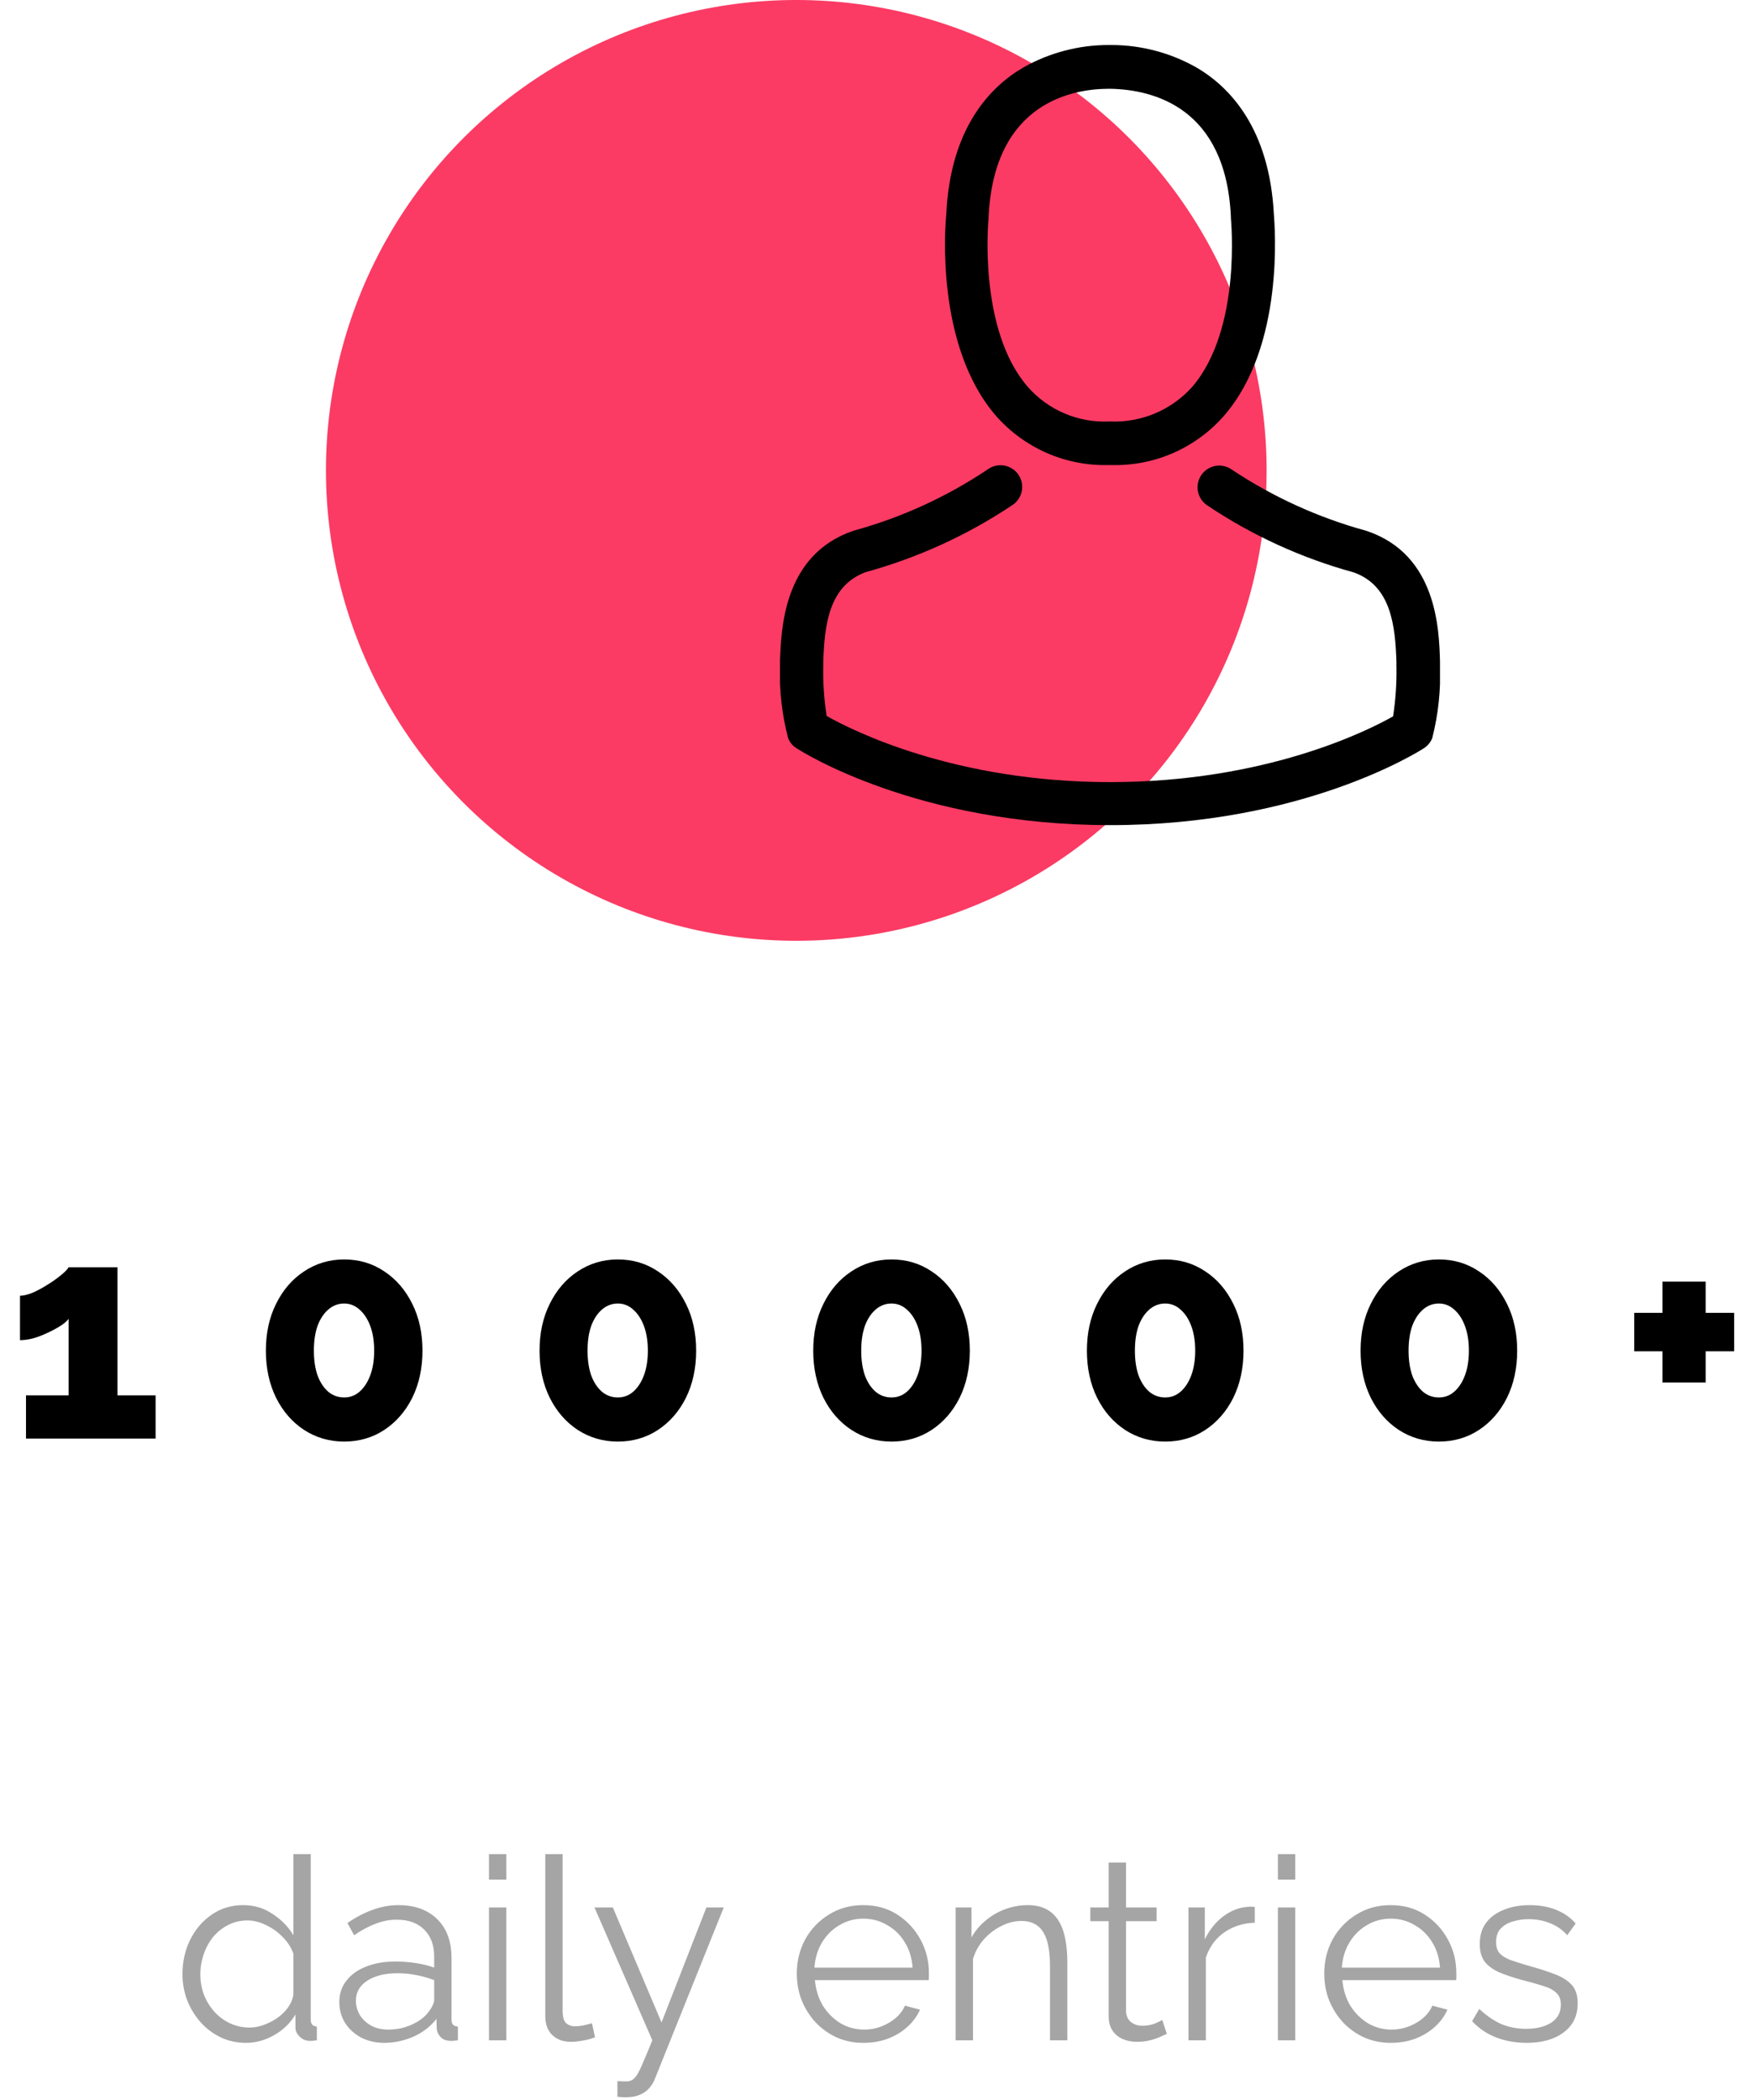 <svg width="117" height="140" viewBox="0 0 117 140" fill="none" xmlns="http://www.w3.org/2000/svg">
<circle cx="53.085" cy="31.355" r="31.355" fill="#FB3B64"/>
<path d="M10.373 93.01V95.89H1.733V93.01H4.573V87.91C4.453 88.07 4.266 88.23 4.013 88.39C3.76 88.55 3.473 88.703 3.153 88.85C2.846 88.997 2.533 89.117 2.213 89.21C1.893 89.29 1.6 89.33 1.333 89.33V86.37C1.56 86.37 1.84 86.303 2.173 86.17C2.506 86.023 2.84 85.843 3.173 85.63C3.52 85.417 3.82 85.203 4.073 84.99C4.34 84.777 4.506 84.603 4.573 84.47H7.833V93.01H10.373ZM28.165 90.03C28.165 91.203 27.938 92.25 27.485 93.17C27.031 94.077 26.411 94.79 25.625 95.31C24.838 95.83 23.945 96.09 22.945 96.09C21.958 96.09 21.065 95.83 20.265 95.31C19.478 94.79 18.858 94.077 18.405 93.17C17.951 92.25 17.725 91.203 17.725 90.03C17.725 88.857 17.951 87.817 18.405 86.91C18.858 85.99 19.478 85.27 20.265 84.75C21.065 84.217 21.958 83.95 22.945 83.95C23.945 83.95 24.838 84.217 25.625 84.75C26.411 85.27 27.031 85.99 27.485 86.91C27.938 87.817 28.165 88.857 28.165 90.03ZM24.945 90.03C24.945 89.403 24.858 88.857 24.685 88.39C24.511 87.923 24.271 87.557 23.965 87.29C23.671 87.023 23.331 86.89 22.945 86.89C22.545 86.89 22.191 87.023 21.885 87.29C21.578 87.557 21.338 87.923 21.165 88.39C21.005 88.857 20.925 89.403 20.925 90.03C20.925 90.657 21.005 91.203 21.165 91.67C21.338 92.137 21.578 92.503 21.885 92.77C22.191 93.023 22.545 93.15 22.945 93.15C23.331 93.15 23.671 93.023 23.965 92.77C24.271 92.503 24.511 92.137 24.685 91.67C24.858 91.203 24.945 90.657 24.945 90.03ZM46.41 90.03C46.41 91.203 46.183 92.25 45.73 93.17C45.276 94.077 44.656 94.79 43.87 95.31C43.083 95.83 42.19 96.09 41.19 96.09C40.203 96.09 39.31 95.83 38.51 95.31C37.723 94.79 37.103 94.077 36.65 93.17C36.196 92.25 35.97 91.203 35.97 90.03C35.97 88.857 36.196 87.817 36.65 86.91C37.103 85.99 37.723 85.27 38.51 84.75C39.31 84.217 40.203 83.95 41.19 83.95C42.19 83.95 43.083 84.217 43.87 84.75C44.656 85.27 45.276 85.99 45.73 86.91C46.183 87.817 46.41 88.857 46.41 90.03ZM43.19 90.03C43.19 89.403 43.103 88.857 42.93 88.39C42.756 87.923 42.516 87.557 42.21 87.29C41.916 87.023 41.576 86.89 41.19 86.89C40.79 86.89 40.436 87.023 40.13 87.29C39.823 87.557 39.583 87.923 39.41 88.39C39.25 88.857 39.17 89.403 39.17 90.03C39.17 90.657 39.25 91.203 39.41 91.67C39.583 92.137 39.823 92.503 40.13 92.77C40.436 93.023 40.79 93.15 41.19 93.15C41.576 93.15 41.916 93.023 42.21 92.77C42.516 92.503 42.756 92.137 42.93 91.67C43.103 91.203 43.19 90.657 43.19 90.03ZM64.655 90.03C64.655 91.203 64.428 92.25 63.975 93.17C63.522 94.077 62.902 94.79 62.115 95.31C61.328 95.83 60.435 96.09 59.435 96.09C58.448 96.09 57.555 95.83 56.755 95.31C55.968 94.79 55.348 94.077 54.895 93.17C54.442 92.25 54.215 91.203 54.215 90.03C54.215 88.857 54.442 87.817 54.895 86.91C55.348 85.99 55.968 85.27 56.755 84.75C57.555 84.217 58.448 83.95 59.435 83.95C60.435 83.95 61.328 84.217 62.115 84.75C62.902 85.27 63.522 85.99 63.975 86.91C64.428 87.817 64.655 88.857 64.655 90.03ZM61.435 90.03C61.435 89.403 61.348 88.857 61.175 88.39C61.002 87.923 60.762 87.557 60.455 87.29C60.162 87.023 59.822 86.89 59.435 86.89C59.035 86.89 58.682 87.023 58.375 87.29C58.068 87.557 57.828 87.923 57.655 88.39C57.495 88.857 57.415 89.403 57.415 90.03C57.415 90.657 57.495 91.203 57.655 91.67C57.828 92.137 58.068 92.503 58.375 92.77C58.682 93.023 59.035 93.15 59.435 93.15C59.822 93.15 60.162 93.023 60.455 92.77C60.762 92.503 61.002 92.137 61.175 91.67C61.348 91.203 61.435 90.657 61.435 90.03ZM82.9 90.03C82.9 91.203 82.673 92.25 82.22 93.17C81.767 94.077 81.147 94.79 80.36 95.31C79.573 95.83 78.68 96.09 77.68 96.09C76.693 96.09 75.8 95.83 75 95.31C74.213 94.79 73.593 94.077 73.14 93.17C72.687 92.25 72.46 91.203 72.46 90.03C72.46 88.857 72.687 87.817 73.14 86.91C73.593 85.99 74.213 85.27 75 84.75C75.8 84.217 76.693 83.95 77.68 83.95C78.68 83.95 79.573 84.217 80.36 84.75C81.147 85.27 81.767 85.99 82.22 86.91C82.673 87.817 82.9 88.857 82.9 90.03ZM79.68 90.03C79.68 89.403 79.593 88.857 79.42 88.39C79.247 87.923 79.007 87.557 78.7 87.29C78.407 87.023 78.067 86.89 77.68 86.89C77.28 86.89 76.927 87.023 76.62 87.29C76.313 87.557 76.073 87.923 75.9 88.39C75.74 88.857 75.66 89.403 75.66 90.03C75.66 90.657 75.74 91.203 75.9 91.67C76.073 92.137 76.313 92.503 76.62 92.77C76.927 93.023 77.28 93.15 77.68 93.15C78.067 93.15 78.407 93.023 78.7 92.77C79.007 92.503 79.247 92.137 79.42 91.67C79.593 91.203 79.68 90.657 79.68 90.03ZM101.145 90.03C101.145 91.203 100.919 92.25 100.465 93.17C100.012 94.077 99.392 94.79 98.605 95.31C97.819 95.83 96.925 96.09 95.925 96.09C94.939 96.09 94.045 95.83 93.245 95.31C92.459 94.79 91.839 94.077 91.385 93.17C90.932 92.25 90.705 91.203 90.705 90.03C90.705 88.857 90.932 87.817 91.385 86.91C91.839 85.99 92.459 85.27 93.245 84.75C94.045 84.217 94.939 83.95 95.925 83.95C96.925 83.95 97.819 84.217 98.605 84.75C99.392 85.27 100.012 85.99 100.465 86.91C100.919 87.817 101.145 88.857 101.145 90.03ZM97.925 90.03C97.925 89.403 97.839 88.857 97.665 88.39C97.492 87.923 97.252 87.557 96.945 87.29C96.652 87.023 96.312 86.89 95.925 86.89C95.525 86.89 95.172 87.023 94.865 87.29C94.559 87.557 94.319 87.923 94.145 88.39C93.985 88.857 93.905 89.403 93.905 90.03C93.905 90.657 93.985 91.203 94.145 91.67C94.319 92.137 94.559 92.503 94.865 92.77C95.172 93.023 95.525 93.15 95.925 93.15C96.312 93.15 96.652 93.023 96.945 92.77C97.252 92.503 97.492 92.137 97.665 91.67C97.839 91.203 97.925 90.657 97.925 90.03ZM115.61 87.51V90.07H113.71V92.15H110.83V90.07H108.95V87.51H110.83V85.43H113.71V87.51H115.61Z" fill="black"/>
<path d="M12.165 131.597C12.165 130.758 12.335 129.993 12.675 129.302C13.026 128.599 13.508 128.038 14.12 127.619C14.732 127.2 15.429 126.99 16.211 126.99C16.948 126.99 17.605 127.188 18.183 127.585C18.772 127.97 19.231 128.441 19.56 128.996V123.59H20.716V134.606C20.716 134.765 20.75 134.884 20.818 134.963C20.886 135.031 20.988 135.071 21.124 135.082V136C20.897 136.034 20.722 136.045 20.597 136.034C20.359 136.023 20.149 135.926 19.968 135.745C19.787 135.564 19.696 135.365 19.696 135.15V134.283C19.345 134.861 18.869 135.32 18.268 135.66C17.667 136 17.044 136.17 16.398 136.17C15.786 136.17 15.219 136.045 14.698 135.796C14.188 135.547 13.74 135.207 13.355 134.776C12.981 134.345 12.686 133.858 12.471 133.314C12.267 132.759 12.165 132.186 12.165 131.597ZM19.56 132.957V130.22C19.413 129.812 19.175 129.444 18.846 129.115C18.517 128.775 18.143 128.509 17.724 128.316C17.316 128.112 16.908 128.01 16.5 128.01C16.024 128.01 15.593 128.112 15.208 128.316C14.823 128.509 14.488 128.775 14.205 129.115C13.933 129.455 13.723 129.84 13.576 130.271C13.429 130.702 13.355 131.144 13.355 131.597C13.355 132.073 13.434 132.526 13.593 132.957C13.763 133.388 14.001 133.773 14.307 134.113C14.613 134.442 14.964 134.697 15.361 134.878C15.758 135.059 16.188 135.15 16.653 135.15C16.948 135.15 17.254 135.093 17.571 134.98C17.888 134.867 18.189 134.714 18.472 134.521C18.767 134.317 19.01 134.079 19.203 133.807C19.396 133.535 19.515 133.252 19.56 132.957ZM22.621 133.45C22.621 132.895 22.78 132.419 23.097 132.022C23.415 131.614 23.851 131.302 24.406 131.087C24.973 130.86 25.625 130.747 26.361 130.747C26.792 130.747 27.239 130.781 27.704 130.849C28.169 130.917 28.582 131.019 28.945 131.155V130.407C28.945 129.659 28.724 129.064 28.282 128.622C27.84 128.18 27.228 127.959 26.446 127.959C25.97 127.959 25.5 128.05 25.035 128.231C24.582 128.401 24.106 128.656 23.607 128.996L23.165 128.18C23.743 127.783 24.31 127.489 24.865 127.296C25.421 127.092 25.987 126.99 26.565 126.99C27.653 126.99 28.515 127.302 29.149 127.925C29.784 128.548 30.101 129.41 30.101 130.509V134.606C30.101 134.765 30.135 134.884 30.203 134.963C30.271 135.031 30.379 135.071 30.526 135.082V136C30.401 136.011 30.294 136.023 30.203 136.034C30.113 136.045 30.044 136.045 29.999 136.034C29.716 136.023 29.5 135.932 29.353 135.762C29.206 135.592 29.127 135.411 29.115 135.218L29.098 134.572C28.701 135.082 28.186 135.479 27.551 135.762C26.916 136.034 26.27 136.17 25.613 136.17C25.047 136.17 24.531 136.051 24.066 135.813C23.613 135.564 23.256 135.235 22.995 134.827C22.746 134.408 22.621 133.949 22.621 133.45ZM28.554 134.13C28.679 133.971 28.775 133.818 28.843 133.671C28.911 133.524 28.945 133.393 28.945 133.28V131.988C28.56 131.841 28.157 131.727 27.738 131.648C27.33 131.569 26.916 131.529 26.497 131.529C25.67 131.529 25.001 131.693 24.491 132.022C23.981 132.351 23.726 132.798 23.726 133.365C23.726 133.694 23.811 134.005 23.981 134.3C24.151 134.583 24.401 134.821 24.729 135.014C25.058 135.195 25.443 135.286 25.885 135.286C26.441 135.286 26.956 135.178 27.432 134.963C27.919 134.748 28.294 134.47 28.554 134.13ZM32.599 136V127.143H33.755V136H32.599ZM32.599 125.29V123.59H33.755V125.29H32.599ZM36.352 123.59H37.508V133.994C37.508 134.436 37.587 134.725 37.746 134.861C37.905 134.997 38.097 135.065 38.324 135.065C38.528 135.065 38.732 135.042 38.936 134.997C39.14 134.952 39.316 134.906 39.463 134.861L39.667 135.796C39.452 135.887 39.185 135.96 38.868 136.017C38.562 136.074 38.296 136.102 38.069 136.102C37.548 136.102 37.128 135.949 36.811 135.643C36.505 135.337 36.352 134.918 36.352 134.385V123.59ZM41.161 138.72C41.319 138.731 41.472 138.737 41.62 138.737C41.767 138.748 41.875 138.743 41.943 138.72C42.079 138.697 42.209 138.618 42.334 138.482C42.458 138.346 42.606 138.085 42.776 137.7C42.946 137.315 43.184 136.748 43.49 136L39.631 127.143H40.855L44.102 134.81L47.094 127.143H48.25L43.66 138.567C43.58 138.782 43.461 138.981 43.303 139.162C43.144 139.355 42.946 139.502 42.708 139.604C42.481 139.717 42.198 139.78 41.858 139.791C41.756 139.802 41.648 139.802 41.535 139.791C41.433 139.791 41.308 139.78 41.161 139.757V138.72ZM57.558 136.17C56.923 136.17 56.334 136.051 55.79 135.813C55.246 135.564 54.775 135.229 54.379 134.81C53.982 134.379 53.67 133.886 53.444 133.331C53.228 132.776 53.121 132.181 53.121 131.546C53.121 130.719 53.308 129.959 53.682 129.268C54.067 128.577 54.594 128.027 55.263 127.619C55.931 127.2 56.691 126.99 57.541 126.99C58.413 126.99 59.173 127.2 59.819 127.619C60.476 128.038 60.992 128.594 61.366 129.285C61.74 129.965 61.927 130.713 61.927 131.529C61.927 131.62 61.927 131.71 61.927 131.801C61.927 131.88 61.921 131.943 61.91 131.988H54.328C54.384 132.623 54.56 133.189 54.855 133.688C55.161 134.175 55.552 134.566 56.028 134.861C56.515 135.144 57.042 135.286 57.609 135.286C58.187 135.286 58.731 135.139 59.241 134.844C59.762 134.549 60.125 134.164 60.329 133.688L61.332 133.96C61.15 134.379 60.873 134.759 60.499 135.099C60.125 135.439 59.683 135.705 59.173 135.898C58.674 136.079 58.136 136.17 57.558 136.17ZM54.294 131.155H60.839C60.793 130.509 60.618 129.942 60.312 129.455C60.017 128.968 59.626 128.588 59.139 128.316C58.663 128.033 58.136 127.891 57.558 127.891C56.98 127.891 56.453 128.033 55.977 128.316C55.501 128.588 55.11 128.973 54.804 129.472C54.509 129.959 54.339 130.52 54.294 131.155ZM71.156 136H70V131.053C70 130.01 69.847 129.251 69.541 128.775C69.235 128.288 68.754 128.044 68.096 128.044C67.643 128.044 67.195 128.157 66.753 128.384C66.311 128.599 65.92 128.9 65.58 129.285C65.251 129.659 65.013 130.09 64.866 130.577V136H63.71V127.143H64.764V129.149C65.002 128.718 65.314 128.344 65.699 128.027C66.085 127.698 66.521 127.443 67.008 127.262C67.496 127.081 68 126.99 68.521 126.99C69.008 126.99 69.422 127.081 69.762 127.262C70.102 127.443 70.374 127.704 70.578 128.044C70.782 128.373 70.93 128.775 71.02 129.251C71.111 129.716 71.156 130.237 71.156 130.815V136ZM77.788 135.575C77.698 135.609 77.556 135.671 77.363 135.762C77.171 135.853 76.938 135.932 76.666 136C76.394 136.068 76.1 136.102 75.782 136.102C75.454 136.102 75.142 136.04 74.847 135.915C74.564 135.79 74.337 135.603 74.167 135.354C73.997 135.093 73.912 134.776 73.912 134.402V128.061H72.688V127.143H73.912V124.151H75.068V127.143H77.108V128.061H75.068V134.079C75.091 134.396 75.204 134.634 75.408 134.793C75.624 134.952 75.867 135.031 76.139 135.031C76.457 135.031 76.746 134.98 77.006 134.878C77.267 134.765 77.426 134.685 77.482 134.64L77.788 135.575ZM83.653 128.163C82.882 128.186 82.202 128.401 81.613 128.809C81.035 129.217 80.627 129.778 80.389 130.492V136H79.233V127.143H80.321V129.268C80.627 128.645 81.029 128.14 81.528 127.755C82.038 127.37 82.576 127.154 83.143 127.109C83.256 127.098 83.352 127.092 83.432 127.092C83.522 127.092 83.596 127.098 83.653 127.109V128.163ZM85.193 136V127.143H86.349V136H85.193ZM85.193 125.29V123.59H86.349V125.29H85.193ZM92.72 136.17C92.085 136.17 91.496 136.051 90.952 135.813C90.408 135.564 89.937 135.229 89.541 134.81C89.144 134.379 88.832 133.886 88.606 133.331C88.39 132.776 88.283 132.181 88.283 131.546C88.283 130.719 88.47 129.959 88.844 129.268C89.229 128.577 89.756 128.027 90.425 127.619C91.093 127.2 91.853 126.99 92.703 126.99C93.575 126.99 94.335 127.2 94.981 127.619C95.638 128.038 96.154 128.594 96.528 129.285C96.902 129.965 97.089 130.713 97.089 131.529C97.089 131.62 97.089 131.71 97.089 131.801C97.089 131.88 97.083 131.943 97.072 131.988H89.49C89.546 132.623 89.722 133.189 90.017 133.688C90.323 134.175 90.714 134.566 91.19 134.861C91.677 135.144 92.204 135.286 92.771 135.286C93.349 135.286 93.893 135.139 94.403 134.844C94.924 134.549 95.287 134.164 95.491 133.688L96.494 133.96C96.312 134.379 96.035 134.759 95.661 135.099C95.287 135.439 94.845 135.705 94.335 135.898C93.836 136.079 93.298 136.17 92.72 136.17ZM89.456 131.155H96.001C95.955 130.509 95.78 129.942 95.474 129.455C95.179 128.968 94.788 128.588 94.301 128.316C93.825 128.033 93.298 127.891 92.72 127.891C92.142 127.891 91.615 128.033 91.139 128.316C90.663 128.588 90.272 128.973 89.966 129.472C89.671 129.959 89.501 130.52 89.456 131.155ZM101.779 136.17C101.054 136.17 100.38 136.051 99.756 135.813C99.133 135.575 98.595 135.212 98.141 134.725L98.617 133.909C99.116 134.374 99.615 134.714 100.113 134.929C100.623 135.133 101.162 135.235 101.728 135.235C102.42 135.235 102.981 135.099 103.411 134.827C103.842 134.544 104.057 134.141 104.057 133.62C104.057 133.269 103.95 133.002 103.734 132.821C103.53 132.628 103.23 132.475 102.833 132.362C102.448 132.237 101.983 132.107 101.439 131.971C100.827 131.801 100.312 131.625 99.892 131.444C99.484 131.251 99.173 131.013 98.957 130.73C98.753 130.435 98.651 130.056 98.651 129.591C98.651 129.013 98.793 128.537 99.076 128.163C99.371 127.778 99.768 127.489 100.266 127.296C100.776 127.092 101.343 126.99 101.966 126.99C102.646 126.99 103.247 127.098 103.768 127.313C104.29 127.528 104.715 127.829 105.043 128.214L104.482 128.996C104.165 128.633 103.785 128.367 103.343 128.197C102.913 128.016 102.431 127.925 101.898 127.925C101.536 127.925 101.19 127.976 100.861 128.078C100.533 128.169 100.261 128.327 100.045 128.554C99.841 128.769 99.739 129.07 99.739 129.455C99.739 129.772 99.819 130.022 99.977 130.203C100.136 130.373 100.374 130.52 100.691 130.645C101.009 130.758 101.4 130.883 101.864 131.019C102.533 131.2 103.117 131.387 103.615 131.58C104.114 131.761 104.499 131.999 104.771 132.294C105.043 132.589 105.179 133.002 105.179 133.535C105.179 134.362 104.868 135.008 104.244 135.473C103.621 135.938 102.799 136.17 101.779 136.17Z" fill="#A5A5A5"/>
<g clip-path="url(#clip0_3_65)">
<path d="M73.819 31H74.17C75.573 31.027 76.964 30.747 78.247 30.18C79.53 29.613 80.674 28.772 81.598 27.716C85.663 23.047 84.979 15.041 84.924 14.275C84.624 8.541 81.975 5.797 79.784 4.51C78.056 3.526 76.103 3.006 74.114 3H73.937C71.948 2.994 69.992 3.503 68.257 4.476C66.04 5.756 63.35 8.5 63.084 14.29C63.01 15.045 62.345 23.058 66.41 27.731C67.334 28.78 68.476 29.616 69.755 30.181C71.034 30.745 72.421 31.025 73.819 31V31ZM65.907 14.546V14.46C66.265 6.745 71.627 5.918 73.926 5.918H74.052C76.897 5.982 81.731 7.167 82.06 14.464C82.054 14.493 82.054 14.522 82.06 14.551C82.06 14.626 82.799 21.945 79.473 25.796C78.793 26.554 77.954 27.152 77.016 27.55C76.079 27.947 75.066 28.134 74.048 28.096H73.941C72.924 28.142 71.91 27.959 70.973 27.561C70.036 27.163 69.2 26.559 68.527 25.796C65.179 21.96 65.896 14.611 65.907 14.546Z" fill="black"/>
<path d="M96 44.372V44.072C95.936 41.951 95.8 36.988 91.149 35.402L91.04 35.368C87.877 34.498 84.873 33.13 82.14 31.315C81.985 31.201 81.808 31.119 81.621 31.074C81.433 31.029 81.239 31.022 81.049 31.053C80.858 31.084 80.676 31.153 80.513 31.256C80.35 31.358 80.209 31.492 80.098 31.65C79.988 31.808 79.91 31.986 79.869 32.175C79.828 32.363 79.825 32.558 79.861 32.747C79.896 32.937 79.969 33.117 80.075 33.278C80.181 33.439 80.319 33.577 80.479 33.684C83.473 35.692 86.772 37.202 90.249 38.154C92.744 39.045 93.022 41.711 93.097 44.17C93.091 44.259 93.091 44.348 93.097 44.437C93.116 45.545 93.041 46.653 92.872 47.749C91.162 48.723 84.357 52.133 74.009 52.133C63.661 52.133 56.854 48.71 55.111 47.725C54.937 46.63 54.861 45.522 54.886 44.413V44.146C54.961 41.702 55.239 39.033 57.734 38.13C61.209 37.173 64.508 35.663 67.504 33.66C67.664 33.553 67.801 33.415 67.908 33.254C68.014 33.093 68.087 32.913 68.122 32.723C68.158 32.534 68.155 32.339 68.114 32.151C68.073 31.962 67.995 31.784 67.885 31.626C67.774 31.468 67.633 31.334 67.47 31.232C67.307 31.129 67.125 31.06 66.934 31.029C66.744 30.998 66.55 31.005 66.362 31.05C66.175 31.095 65.998 31.177 65.843 31.291C63.124 33.112 60.13 34.484 56.975 35.355L56.866 35.389C52.218 36.987 52.079 41.946 52 44.059C52.005 44.148 52.005 44.237 52 44.326V44.36C51.944 45.996 52.128 47.631 52.545 49.214C52.655 49.489 52.852 49.721 53.105 49.876C53.428 50.09 61.127 55.001 74.016 55.001C86.905 55.001 94.6 50.079 94.926 49.876C95.177 49.715 95.371 49.48 95.482 49.203C95.885 47.626 96.059 45.999 96 44.372V44.372Z" fill="black"/>
</g>
<defs>
<clipPath id="clip0_3_65">
<rect width="44" height="52" fill="white" transform="translate(52 3)"/>
</clipPath>
</defs>
</svg>
